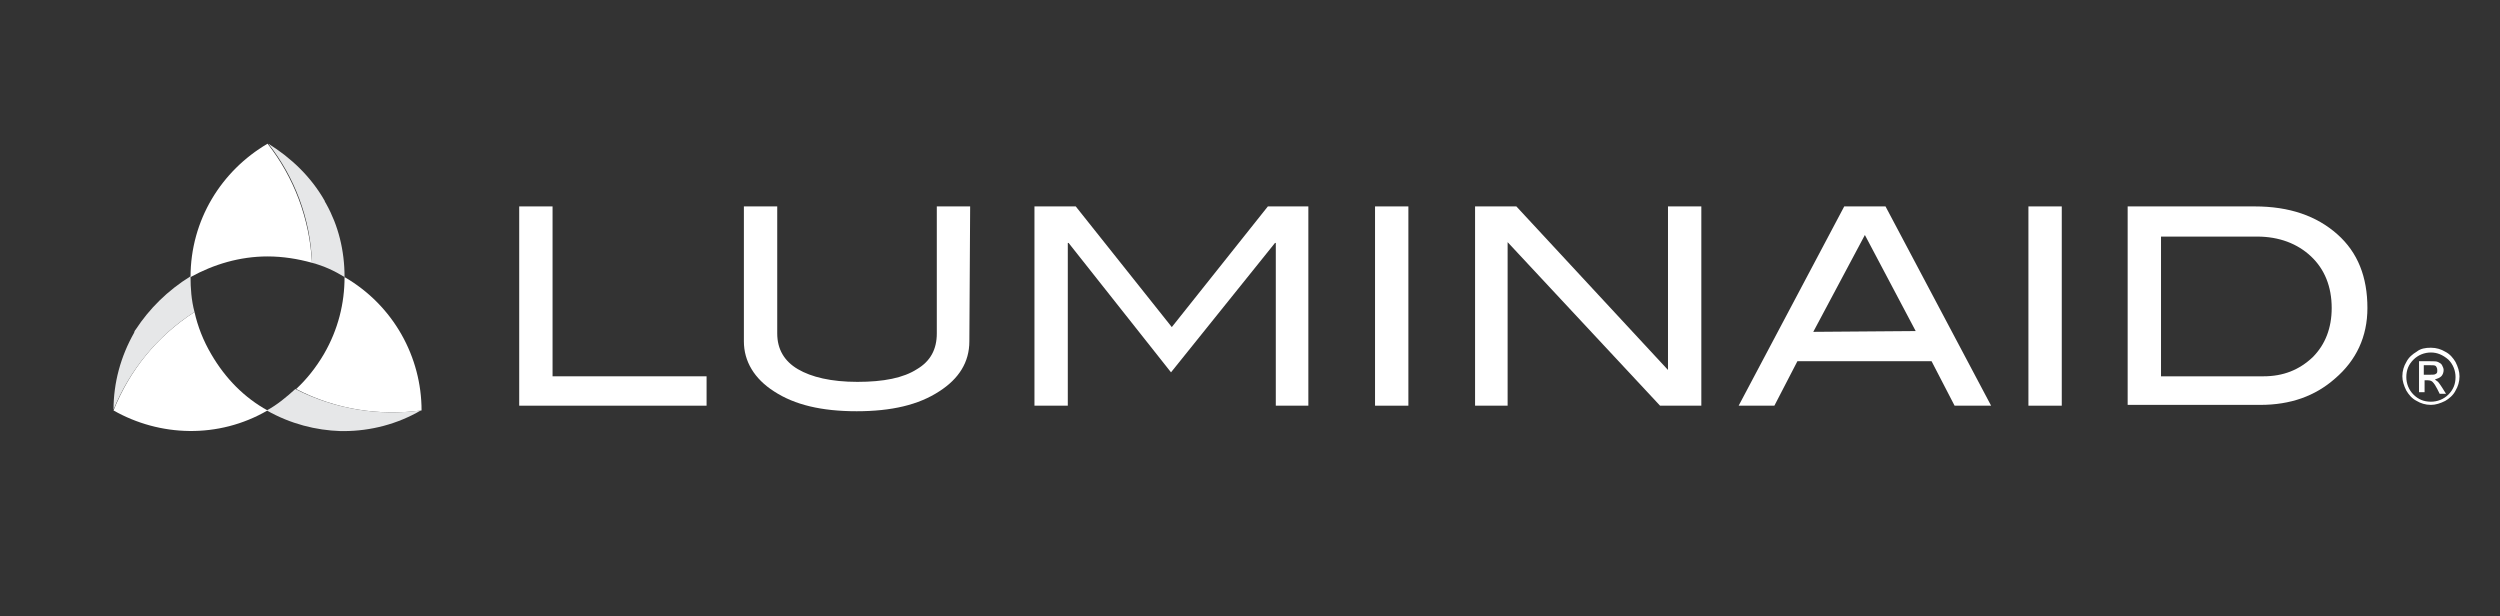 <?xml version="1.0" encoding="utf-8"?>
<!-- Generator: Adobe Illustrator 24.0.2, SVG Export Plug-In . SVG Version: 6.00 Build 0)  -->
<svg version="1.1" id="Layer_1" xmlns="http://www.w3.org/2000/svg" xmlns:xlink="http://www.w3.org/1999/xlink" x="0px" y="0px"
	 viewBox="0 0 314.9 77.6" style="enable-background:new 0 0 314.9 77.6;" xml:space="preserve">
<rect x="0" y="0" width="314.9" height="77.6" fill="#333333" stroke="none"/>
<style type="text/css">
	.st0{fill:#FFFFFF;}
	.st1{fill:#E6E7E8;}
</style>
<polygon class="st0" points="89,51.1 65.4,51.1 65.4,26 69.6,26 69.6,47.4 89,47.4 "/>
<path class="st0" d="M122.1,43c0,2.6-1.3,4.7-3.8,6.3c-2.6,1.7-6,2.5-10.4,2.5s-7.8-0.8-10.4-2.5c-2.5-1.6-3.8-3.8-3.8-6.3V26h4.2
	v16c0,2,0.9,3.5,2.6,4.5s4.2,1.6,7.5,1.6s5.8-0.5,7.5-1.6c1.7-1,2.5-2.5,2.5-4.5V26h4.2L122.1,43L122.1,43z"/>
<polygon class="st0" points="164.8,51.1 160.7,51.1 160.7,30.6 160.6,30.6 147.5,46.9 134.6,30.6 134.5,30.6 134.5,51.1 130.3,51.1 
	130.3,26 135.5,26 147.6,41.2 159.7,26 164.8,26 "/>
<rect x="173.2" y="26" class="st0" width="4.2" height="25.1"/>
<polygon class="st0" points="214.3,51.1 209.1,51.1 189.9,30.5 189.9,51.1 185.8,51.1 185.8,26 191,26 210.1,46.6 210.1,26 
	214.3,26 "/>
<path class="st0" d="M250.8,51.1h-4.6l-2.9-5.6h-16.9l-2.9,5.6H219L232.3,26h5.2L250.8,51.1z M241.3,41.7l-6.4-12.1l-6.5,12.2
	L241.3,41.7L241.3,41.7z"/>
<rect x="255.5" y="26" class="st0" width="4.2" height="25.1"/>
<path class="st0" d="M284,26c4.4,0,7.8,1.2,10.4,3.5s3.8,5.4,3.8,9.3c0,3.6-1.4,6.6-4.1,8.9c-2.5,2.2-5.6,3.3-9.4,3.3H268V26H284z
	 M285.1,47.4c2.5,0,4.5-0.8,6.2-2.4c1.6-1.6,2.4-3.7,2.4-6.2c0-2.7-0.9-4.9-2.6-6.5c-1.7-1.6-4-2.5-6.8-2.5h-12.1v17.6H285.1z"/>
<path class="st0" d="M306.2,43.8c0.7,0,1.3,0.2,1.8,0.5c0.6,0.3,1,0.8,1.3,1.3c0.3,0.6,0.5,1.2,0.5,1.8c0,0.7-0.2,1.3-0.5,1.8
	c-0.3,0.6-0.8,1-1.3,1.3c-0.6,0.3-1.2,0.5-1.8,0.5c-0.7,0-1.3-0.2-1.8-0.5c-0.6-0.3-1-0.8-1.3-1.3c-0.3-0.6-0.5-1.2-0.5-1.8
	c0-0.7,0.2-1.3,0.5-1.8c0.3-0.6,0.8-1,1.3-1.3C304.9,43.9,305.5,43.8,306.2,43.8 M306.2,44.4c-0.8,0-1.6,0.3-2.2,0.9
	c-0.6,0.6-0.9,1.3-0.9,2.2c0,0.8,0.3,1.6,0.9,2.2c0.6,0.6,1.3,0.9,2.2,0.9c0.8,0,1.6-0.3,2.2-0.9c0.6-0.6,0.9-1.3,0.9-2.2
	c0-0.8-0.3-1.6-0.9-2.2C307.7,44.7,307,44.4,306.2,44.4 M305.3,49.4h-0.6v-3.9h1.4c0.5,0,0.8,0,1,0.1s0.4,0.2,0.5,0.4
	s0.2,0.4,0.2,0.6c0,0.3-0.1,0.6-0.3,0.8c-0.2,0.2-0.5,0.3-0.8,0.4c0.1,0.1,0.3,0.2,0.4,0.3s0.3,0.4,0.5,0.7l0.5,0.8h-0.8L307,49
	c-0.2-0.4-0.4-0.7-0.6-0.9c-0.1-0.1-0.3-0.2-0.6-0.2h-0.4v1.5H305.3z M305.3,46v1.2h0.8c0.3,0,0.6,0,0.7-0.1
	c0.2-0.1,0.2-0.2,0.2-0.5c0-0.2-0.1-0.4-0.2-0.5S306.4,46,306,46C306,46,305.3,46,305.3,46z"/>
<path class="st1" d="M42.9,54.3c0.2,0,0.3,0,0.4,0l0,0c3.4,0,6.8-0.9,9.7-2.6c-5.2,0.7-10.7-0.1-15.8-2.7c-1.1,1-2.3,2-3.6,2.7l0,0
	C36.6,53.4,39.8,54.2,42.9,54.3"/>
<path class="st0" d="M53.1,51.7c0-6.7-3.5-13.2-9.7-16.8c0,3.3-0.8,6.6-2.6,9.7c-1,1.7-2.2,3.2-3.5,4.4
	C42.3,51.6,47.8,52.4,53.1,51.7L53.1,51.7"/>
<path class="st1" d="M17.1,41.5c-0.1,0.1-0.2,0.3-0.2,0.4l0,0c-1.7,3-2.6,6.3-2.6,9.7c2-4.9,5.5-9.3,10.2-12.3
	c-0.4-1.5-0.5-3-0.5-4.5l0,0C21.1,36.6,18.8,38.9,17.1,41.5"/>
<path class="st0" d="M14.3,51.7c5.8,3.3,13.2,3.6,19.4,0c-2.9-1.6-5.3-4-7.1-7.1c-1-1.7-1.7-3.5-2.1-5.3
	C19.7,42.4,16.3,46.7,14.3,51.7L14.3,51.7"/>
<path class="st0" d="M33.7,18.1c-5.8,3.4-9.7,9.6-9.7,16.8c2.9-1.6,6.2-2.6,9.7-2.6c1.9,0,3.8,0.3,5.6,0.8
	C39,27.5,37,22.3,33.7,18.1L33.7,18.1"/>
<path class="st1" d="M41.1,25.7c-0.1-0.2-0.2-0.3-0.2-0.4l0,0c-1.7-3-4.2-5.4-7.1-7.2c3.3,4.2,5.3,9.4,5.5,15c1.5,0.4,2.8,1,4.1,1.8
	l0,0C43.4,31.5,42.6,28.4,41.1,25.7"/>
</svg>
